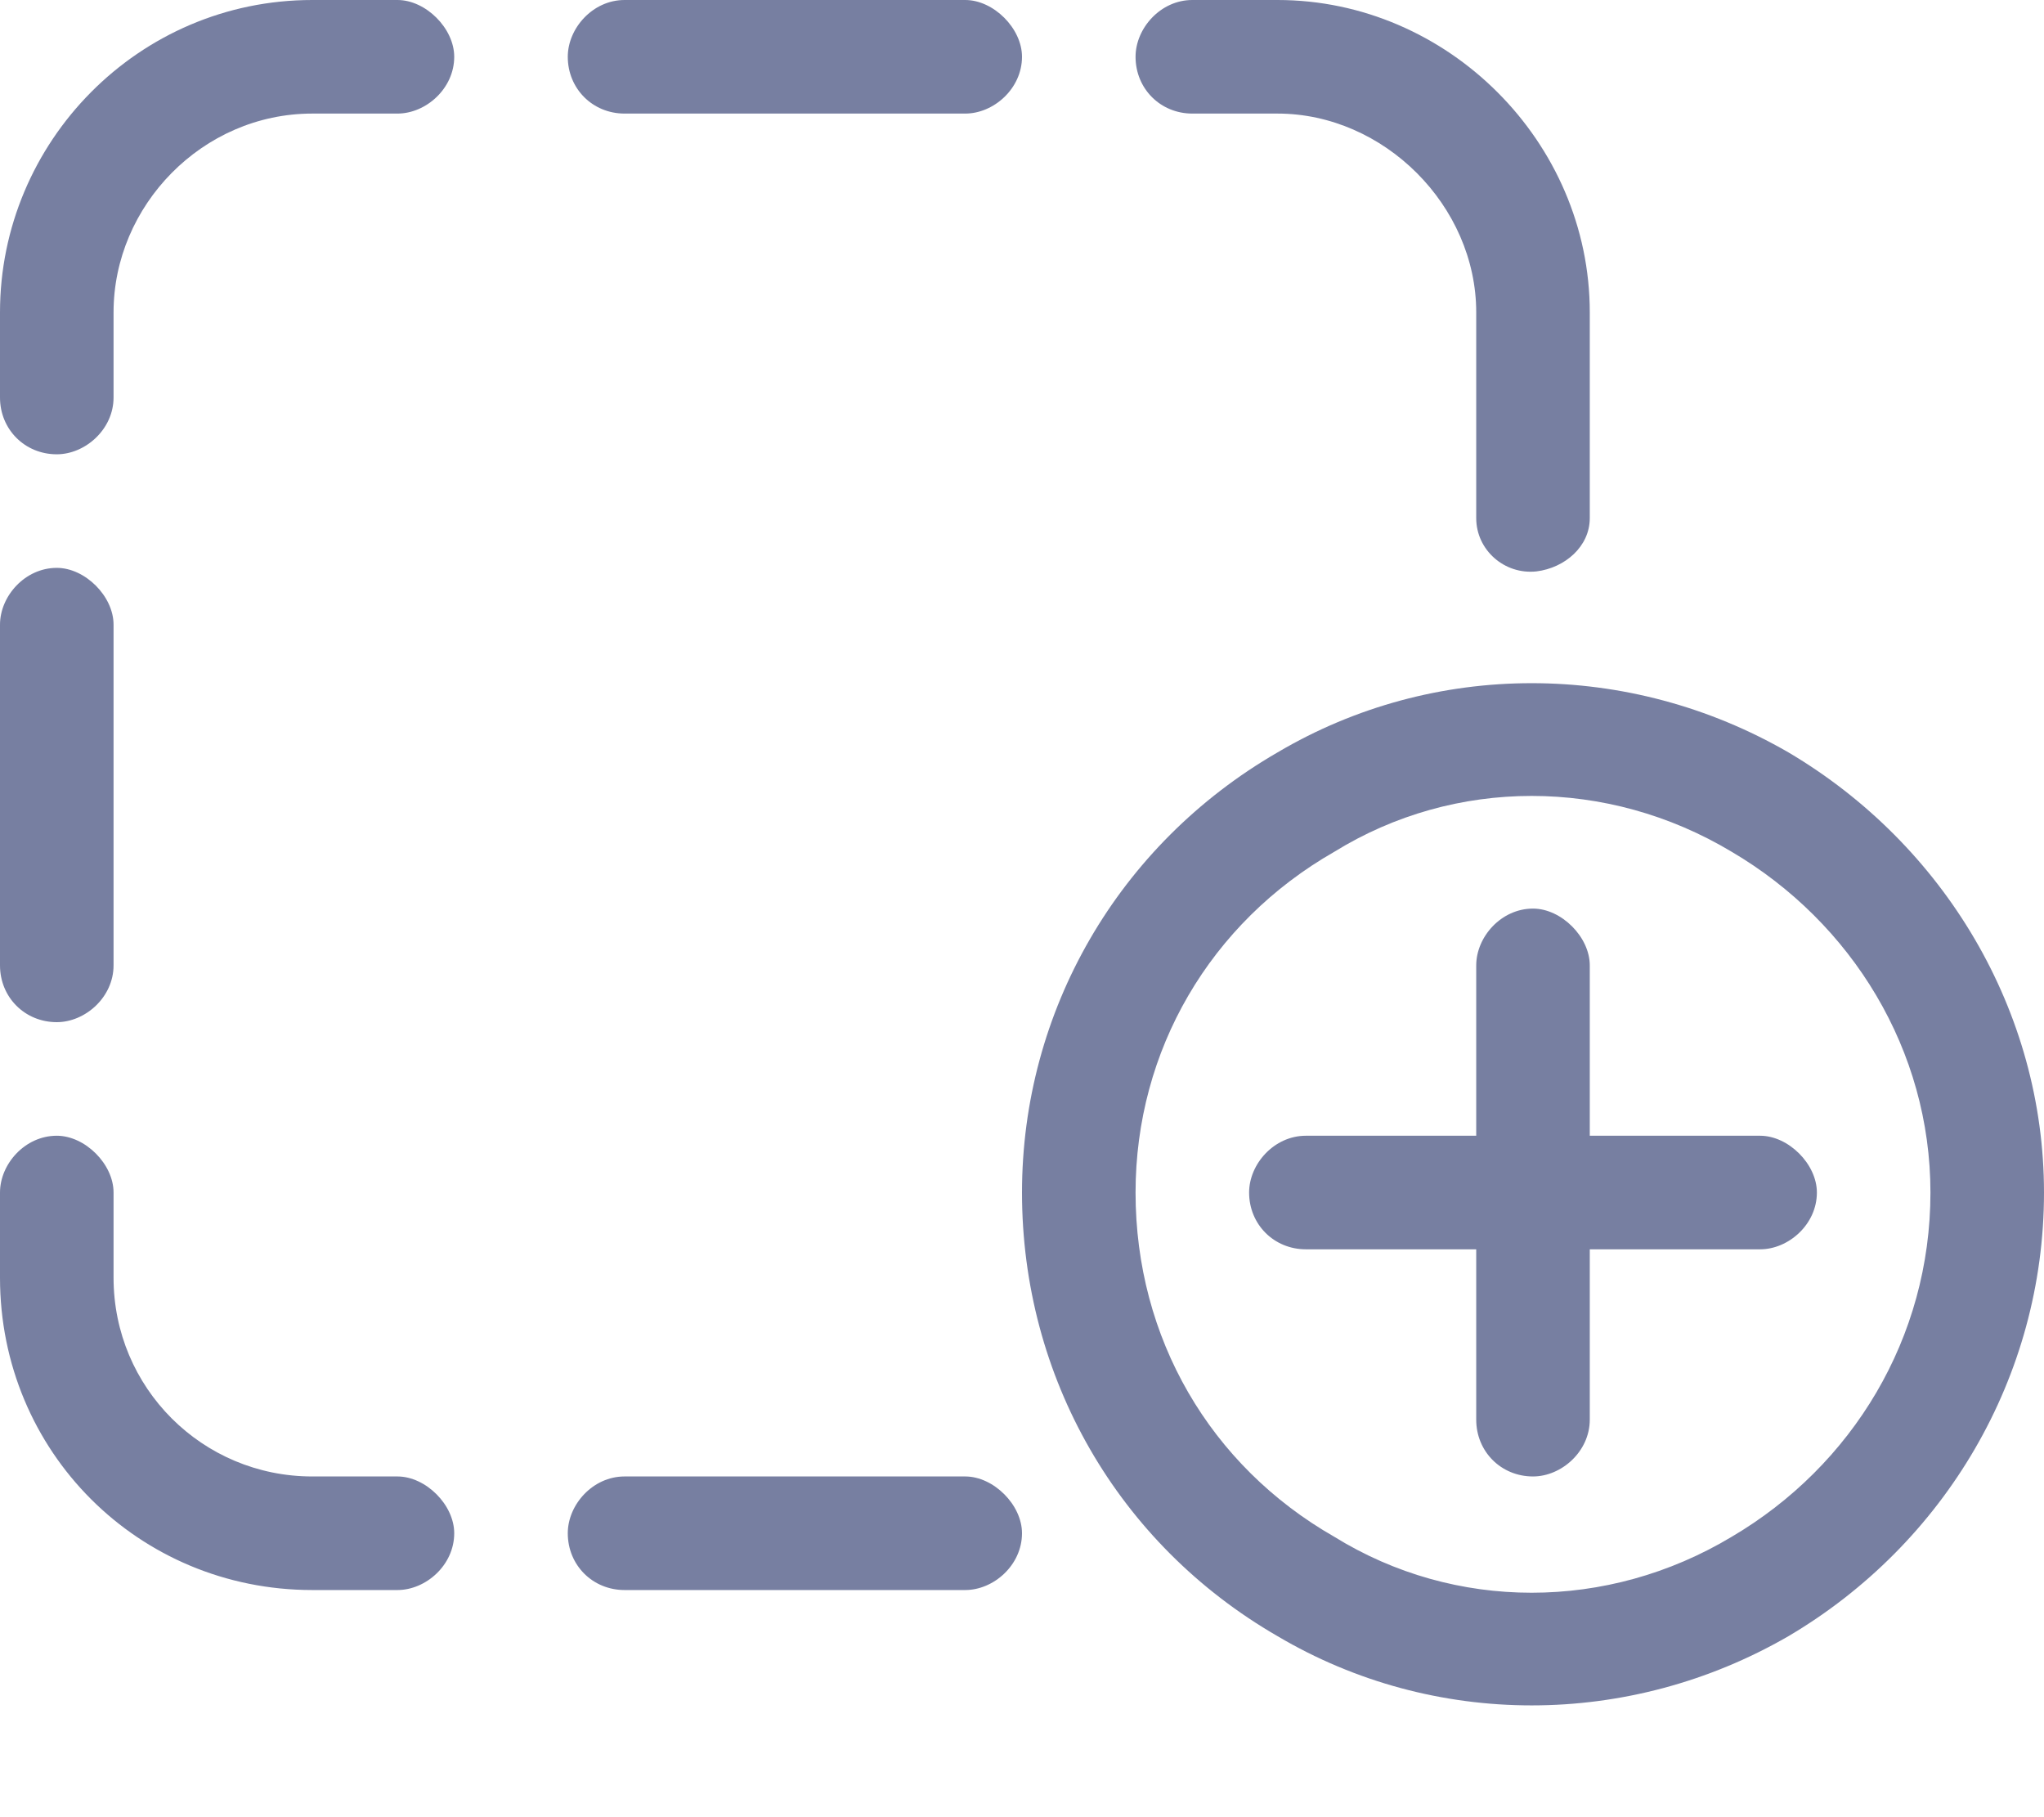 <svg width="18" height="16" viewBox="0 0 18 16" fill="none" xmlns="http://www.w3.org/2000/svg">
<path d="M3.5 0C3.75 0 4 0.25 4 0.5C4 0.781 3.75 1 3.5 1H2.75C1.781 1 1 1.812 1 2.75V3.5C1 3.781 0.75 4 0.5 4C0.219 4 0 3.781 0 3.5V2.75C0 1.25 1.219 0 2.75 0H3.5ZM0 8.5V5.5C0 5.25 0.219 5 0.5 5C0.75 5 1 5.25 1 5.5V8.5C1 8.781 0.75 9 0.5 9C0.219 9 0 8.781 0 8.5ZM0.5 10C0.75 10 1 10.25 1 10.5V11.25C1 12.219 1.781 13 2.75 13H3.5C3.75 13 4 13.25 4 13.5C4 13.781 3.75 14 3.5 14H2.75C1.219 14 0 12.781 0 11.25V10.5C0 10.25 0.219 10 0.5 10ZM13.531 5.031C13.25 5.062 13 4.844 13 4.562V2.75C13 1.812 12.188 1 11.25 1H10.5C10.219 1 10 0.781 10 0.5C10 0.25 10.219 0 10.5 0H11.25C12.75 0 14 1.25 14 2.75V4.562C14 4.812 13.781 5 13.531 5.031ZM5 13.5C5 13.25 5.219 13 5.5 13H8.5C8.75 13 9 13.25 9 13.5C9 13.781 8.75 14 8.5 14H5.5C5.219 14 5 13.781 5 13.5ZM8.5 1H5.5C5.219 1 5 0.781 5 0.5C5 0.25 5.219 0 5.5 0H8.5C8.75 0 9 0.25 9 0.5C9 0.781 8.75 1 8.5 1ZM17 10.5C17 9.25 16.312 8.125 15.25 7.5C14.156 6.844 12.812 6.844 11.75 7.5C10.656 8.125 10 9.25 10 10.5C10 11.781 10.656 12.906 11.75 13.531C12.812 14.188 14.156 14.188 15.25 13.531C16.312 12.906 17 11.781 17 10.5ZM9 10.5C9 8.906 9.844 7.438 11.25 6.625C12.625 5.812 14.344 5.812 15.75 6.625C17.125 7.438 18 8.906 18 10.5C18 12.125 17.125 13.594 15.75 14.406C14.344 15.219 12.625 15.219 11.25 14.406C9.844 13.594 9 12.125 9 10.5ZM14 8.5V10H15.5C15.75 10 16 10.25 16 10.5C16 10.781 15.75 11 15.5 11H14V12.5C14 12.781 13.75 13 13.5 13C13.219 13 13 12.781 13 12.5V11H11.5C11.219 11 11 10.781 11 10.5C11 10.25 11.219 10 11.5 10H13V8.5C13 8.25 13.219 8 13.5 8C13.75 8 14 8.25 14 8.5Z" fill="#777FA1"/>
</svg>
